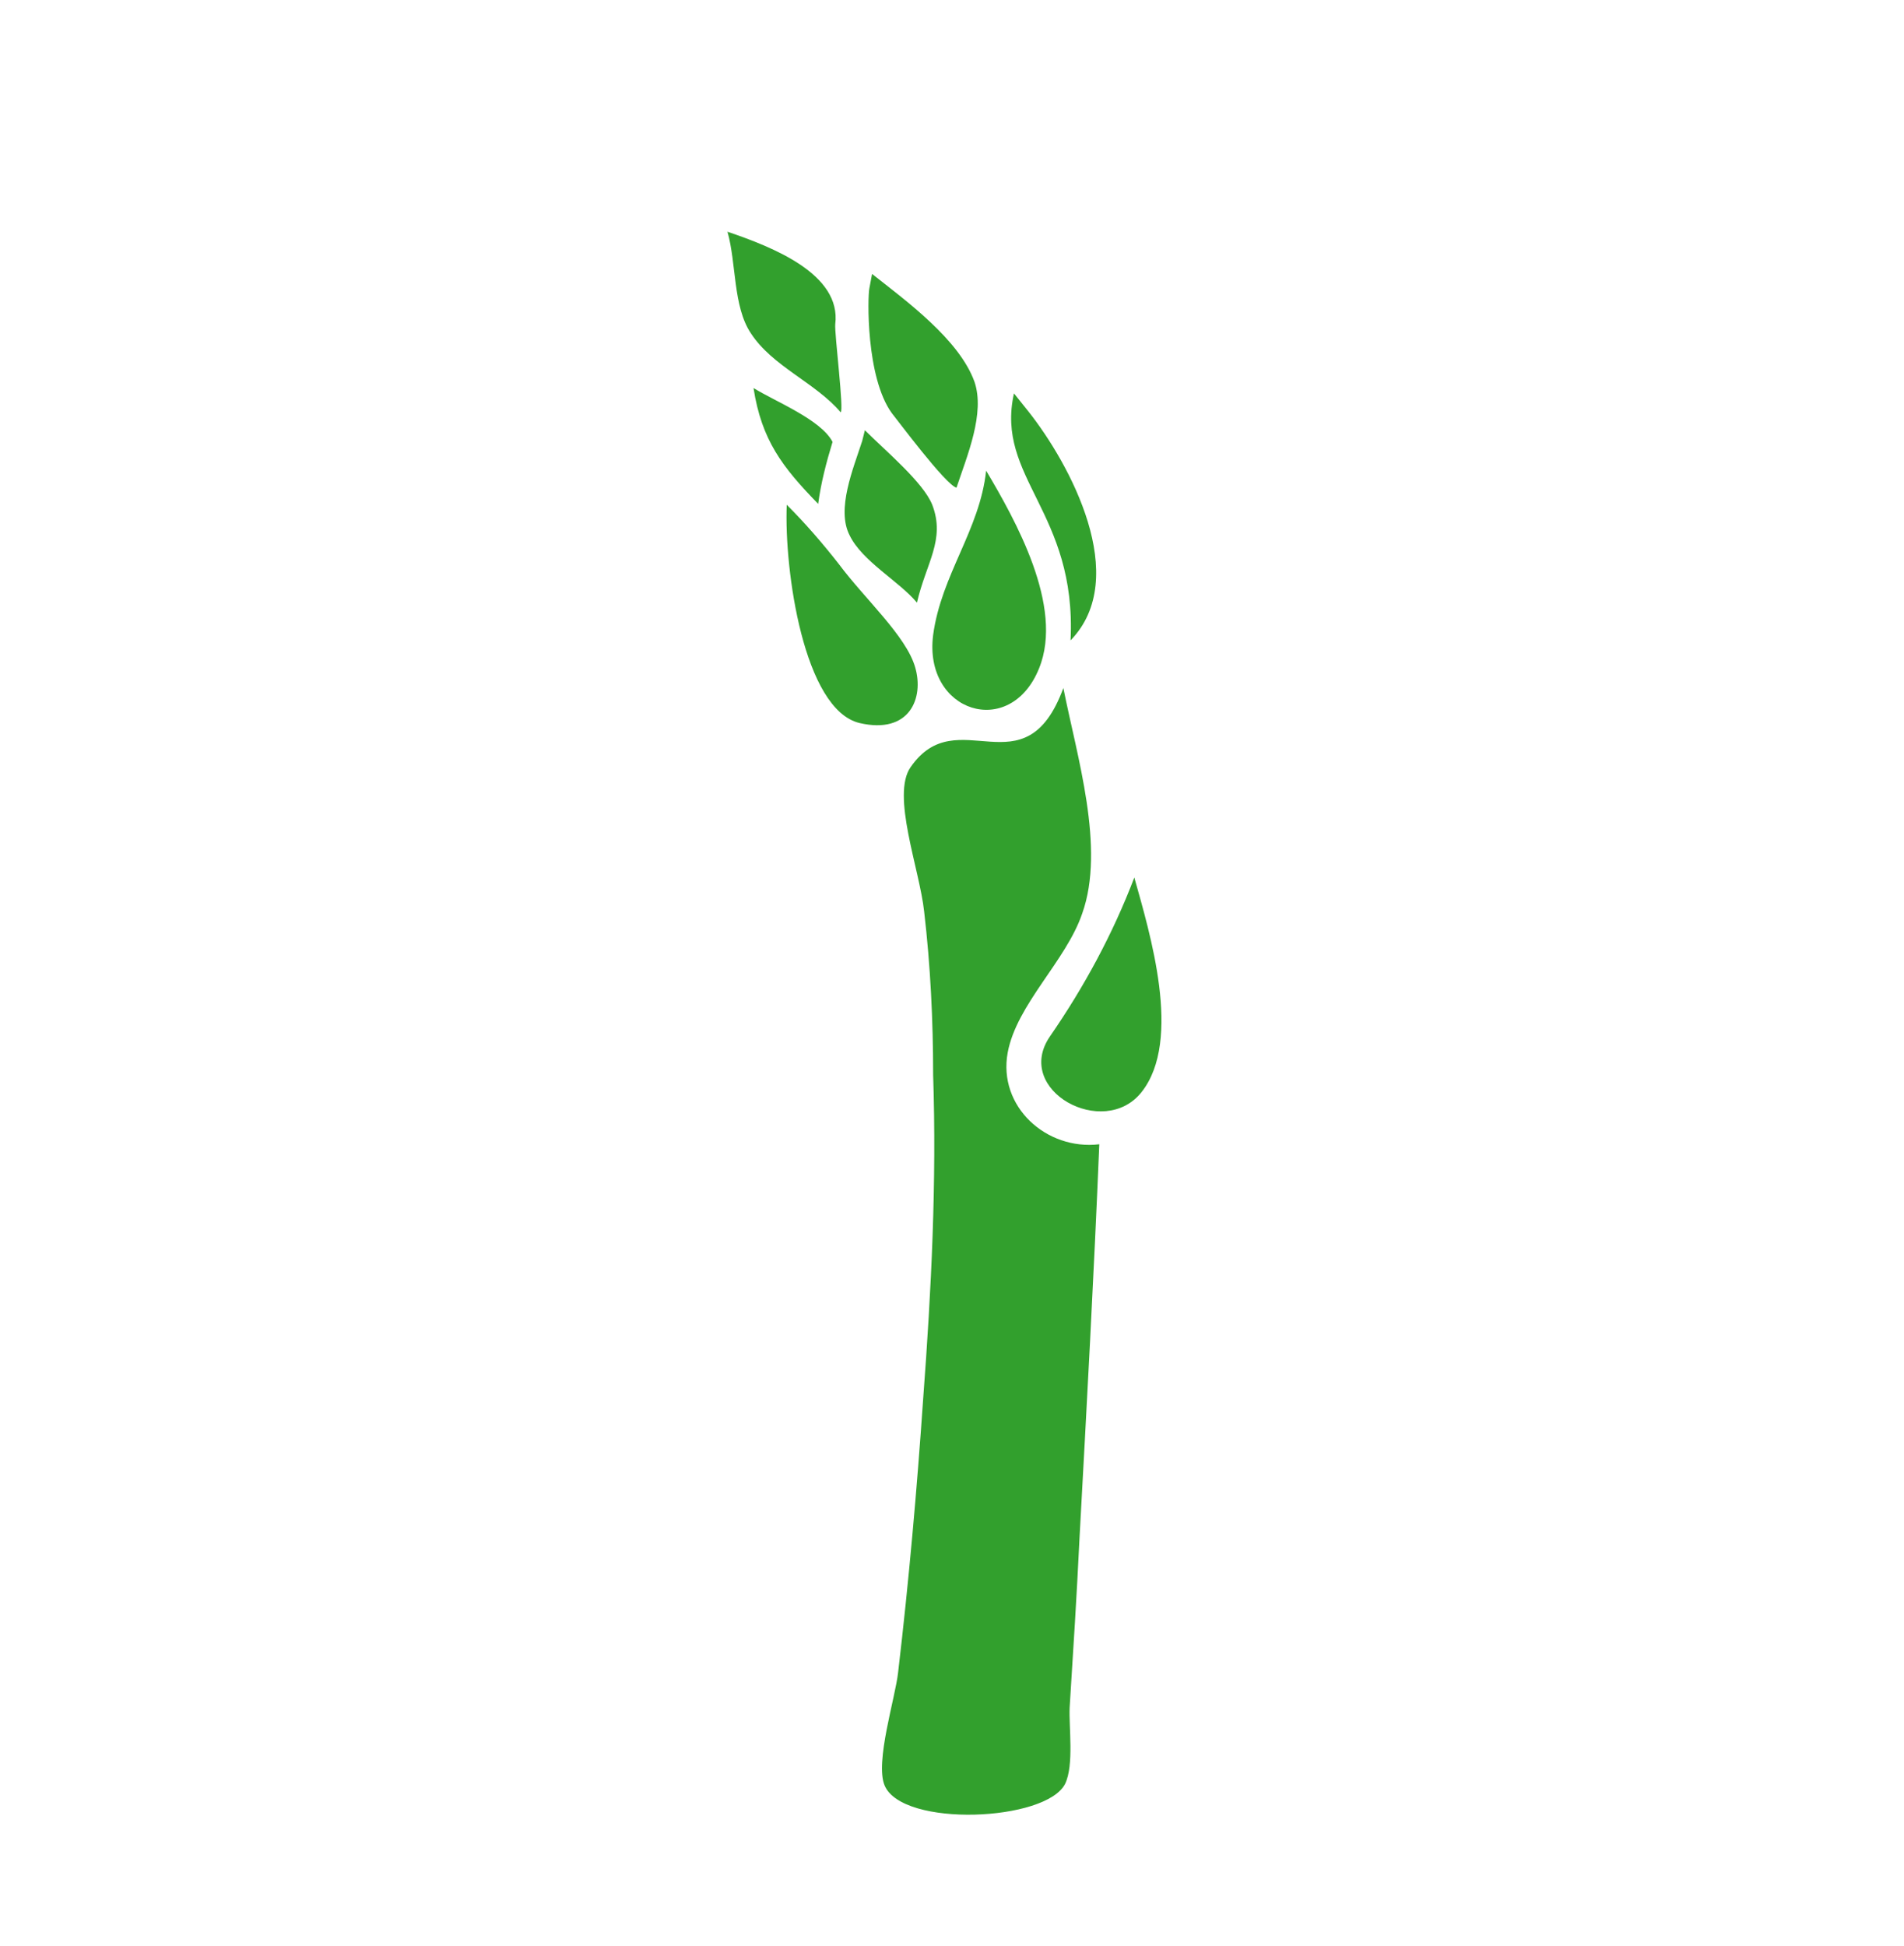 <?xml version="1.0" encoding="utf-8"?>
<!-- Generator: Adobe Illustrator 26.4.1, SVG Export Plug-In . SVG Version: 6.00 Build 0)  -->
<svg version="1.1" id="Layer_1" xmlns="http://www.w3.org/2000/svg" xmlns:xlink="http://www.w3.org/1999/xlink" x="0px" y="0px"
	 viewBox="0 0 212 216.7" style="enable-background:new 0 0 212 216.7;" xml:space="preserve">
<style type="text/css">
	.st0{fill:#32A02D;}
</style>
<path class="st0" d="M116.9,115.4c3.8-5.5,7-11.4,9.4-17.7c1.7,6.1,5.4,18.1,0.8,23.9C122.9,126.9,112.8,121.4,116.9,115.4
	 M102.8,155.6c-0.7,10.2-1.6,20.4-2.8,30.6c-0.3,2.8-2.6,10-1.5,12.6c2,4.7,18,4,20.1-0.2c1-2.1,0.4-6.3,0.5-8.5
	c0.4-6.3,0.8-12.6,1.1-18.9c0.8-14.6,1.6-29.2,2.2-43.8c-5.9,0.7-11.3-4.2-10.2-10.2c1-5.4,6.5-10.2,8.3-15.5
	c2.6-7.3-0.6-17.5-2.1-25.1c-4.3,11.7-11.8,1.3-17,8.8c-2.2,3.1,1,11.4,1.5,16.1c0.7,6,1,12.1,1,18.2
	C104.3,131.6,103.7,143.6,102.8,155.6 M103.9,70.7c-1.1,8.6,8.6,11.7,11.8,3.7c2.8-6.9-2.7-16.6-5.9-22
	C109.1,59,104.8,64,103.9,70.7 M93,36.1c0.7-5.6-7-8.6-12-10.3c1,3.5,0.6,8.3,2.6,11.3c2.4,3.7,7.2,5.5,10,8.8
	C94,45.8,92.9,37.1,93,36.1 M96.8,32.1c-0.2,0.9-0.4,9.9,2.5,13.9c0.5,0.6,6,8,7.2,8.3c1.2-3.6,3.2-8.3,2-11.8
	c-1.7-4.7-7.6-9-11.4-12L96.8,32.1 M92.7,49.2c-1.3-2.5-6.4-4.5-8.8-6c0.9,5.8,3.2,8.8,7.2,12.9C91.4,53.8,92,51.5,92.7,49.2
	 M96,49.1c-1,3.1-2.9,7.6-1.4,10.5c1.4,2.9,5.5,5.1,7.5,7.5c1-4.4,3.2-7,1.7-10.9c-1-2.5-5.2-6-7.5-8.3L96,49.1 M95.7,80.5
	c5.6,1.3,7.2-2.8,6.2-6.2c-1-3.5-5.6-7.6-8.5-11.5c-1.8-2.3-3.7-4.5-5.8-6.6C87.3,63.5,89.5,79,95.7,80.5 M114.5,45.8l-1.6-2
	c-2.1,9.4,7,13.2,6.3,27.5C126,64.3,119.1,51.6,114.5,45.8 M134.1,134h0.2l0,0H134.1 M135.2,134.1L135.2,134.1 M134.2,134.1h0.1
	H134.2"/>
</svg>
